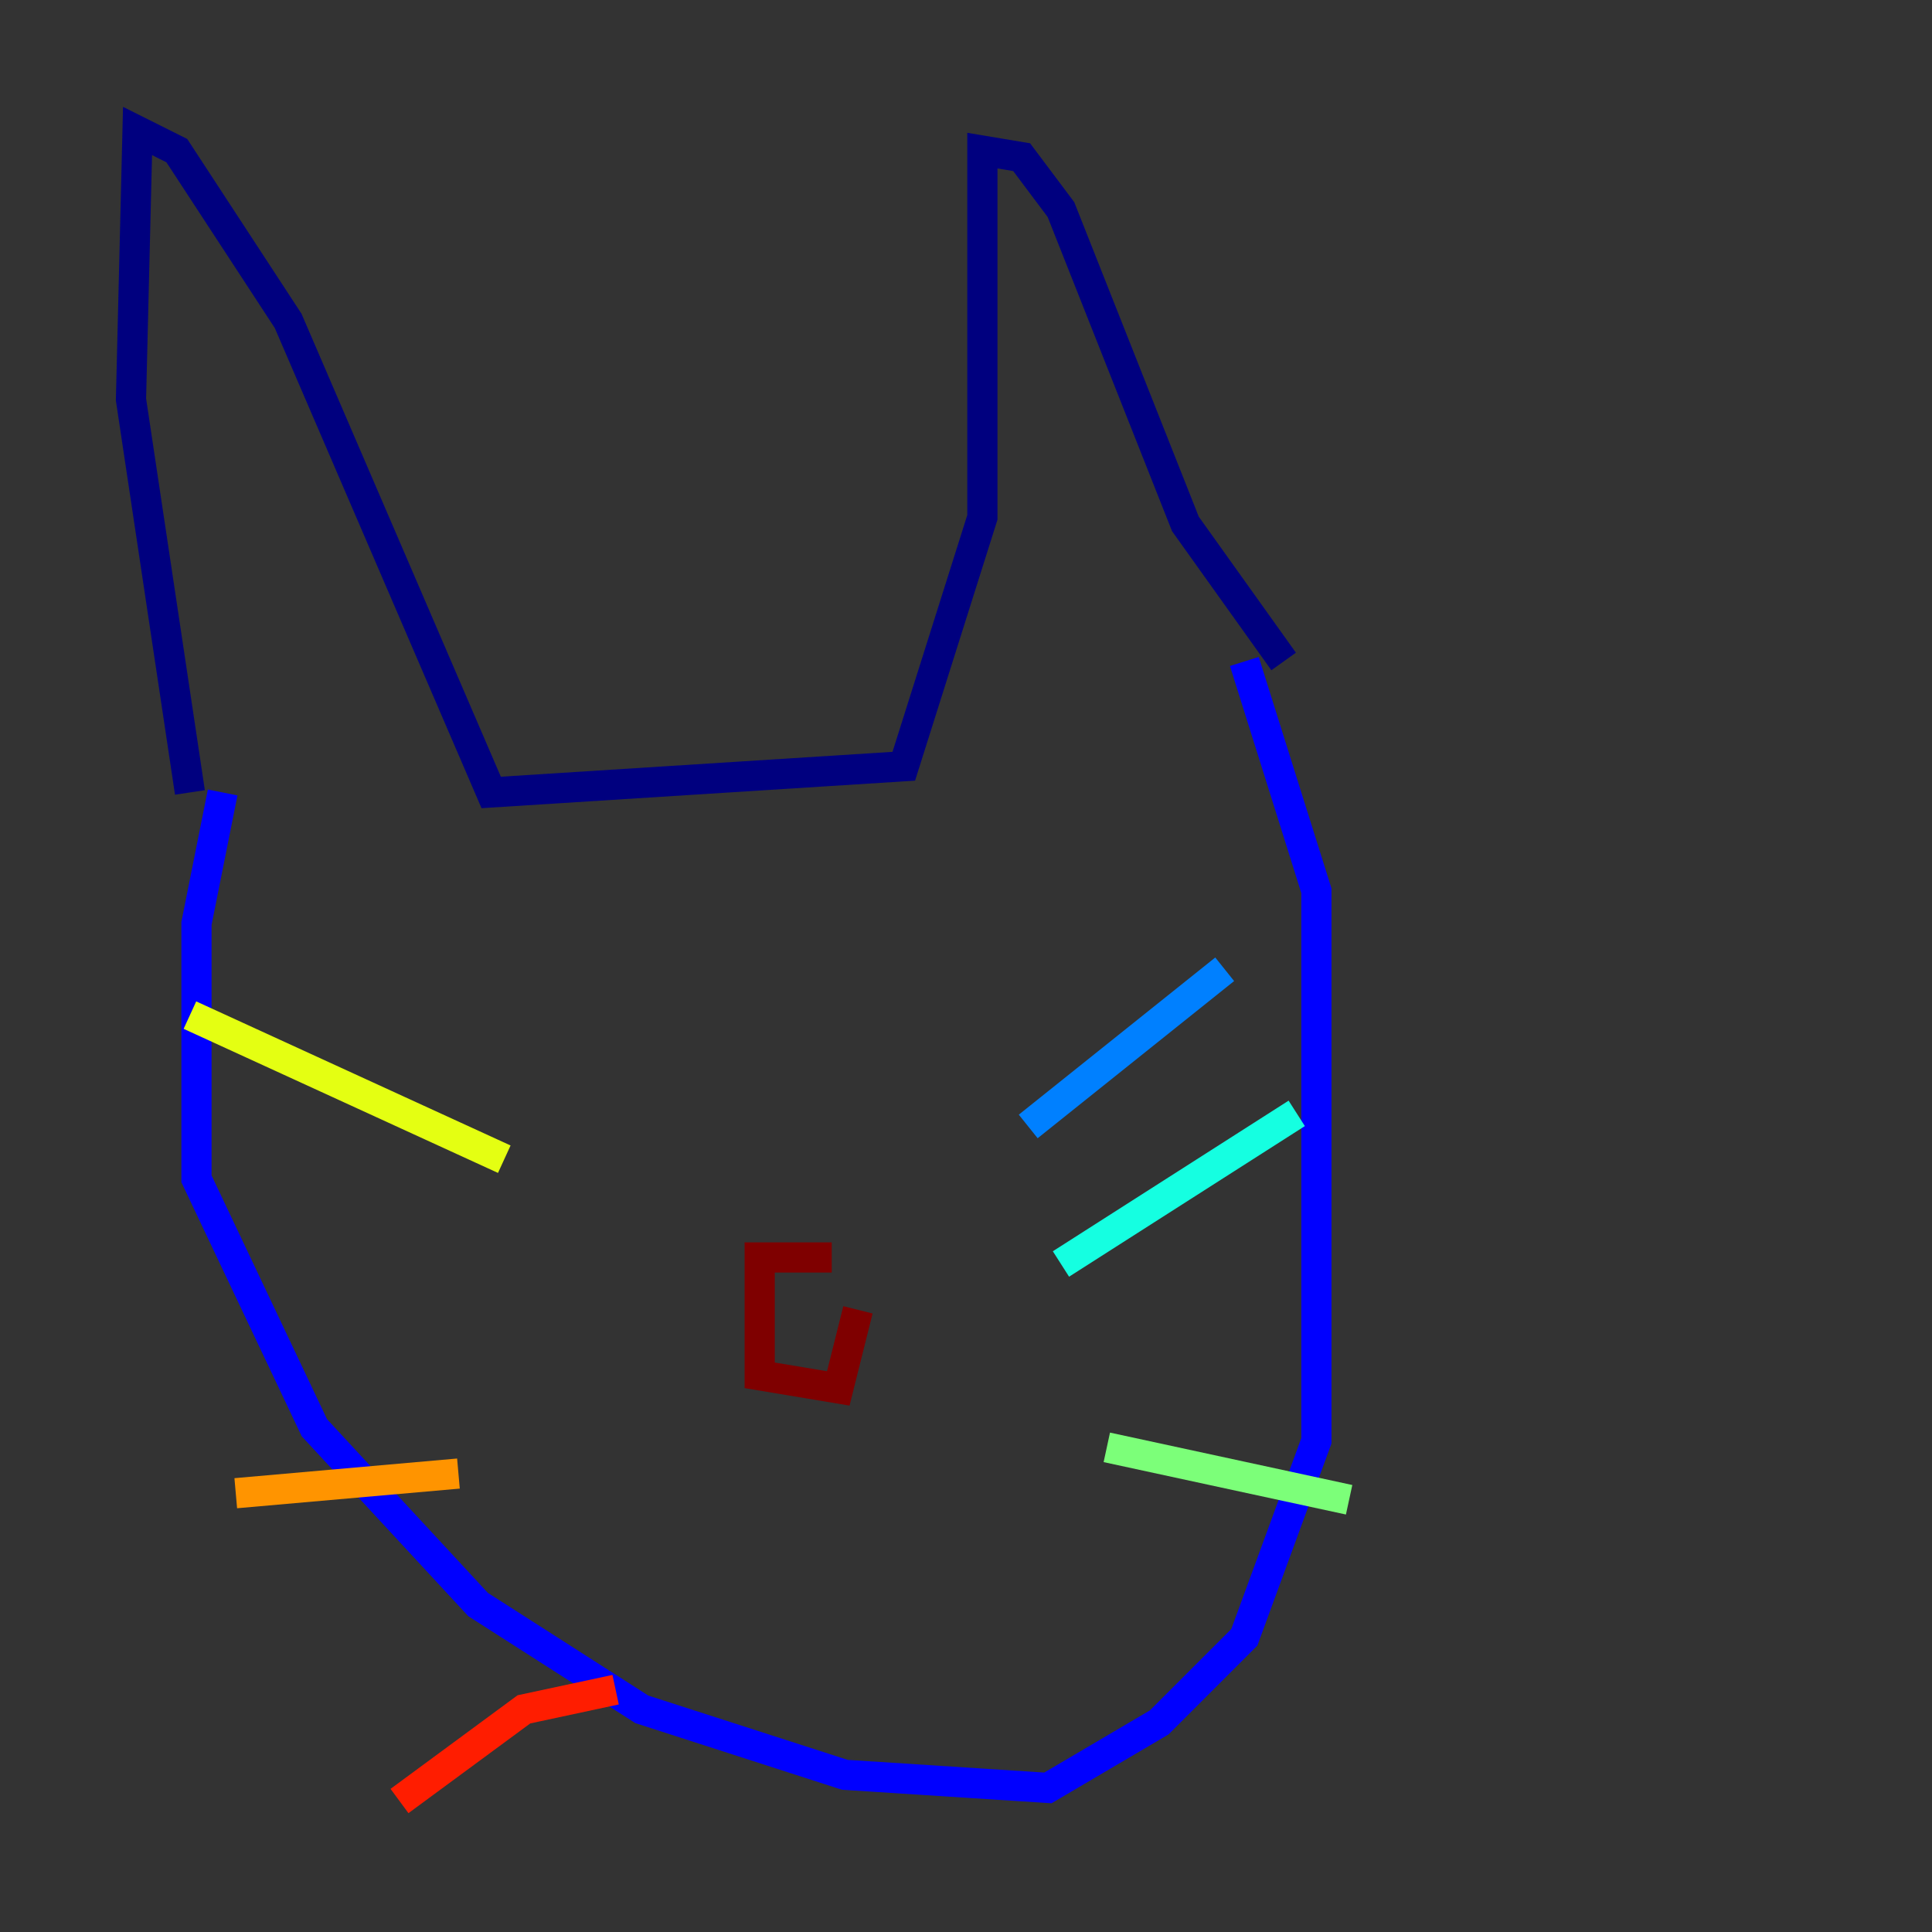 <?xml version="1.0" encoding="utf-8" ?>
<svg baseProfile="tiny" height="128" version="1.2" viewBox="0,0,128,128" width="128" xmlns="http://www.w3.org/2000/svg" xmlns:ev="http://www.w3.org/2001/xml-events" xmlns:xlink="http://www.w3.org/1999/xlink"><rect x="0" y="0" width="128" height="128" fill="#333333" stroke="none"/><defs /><polyline fill="none" points="12.583,52.502 8.678,26.468 9.112,8.678 11.715,9.98 19.091,21.261 32.542,52.502 59.878,50.766 65.085,34.278 65.085,9.98 67.688,10.414 70.291,13.885 78.536,34.712 85.044,43.824" stroke="#00007f" stroke-width="2" /><polyline fill="none" points="14.752,52.502 13.017,61.18 13.017,78.102 20.827,94.59 31.675,106.305 42.522,113.248 55.973,117.586 69.424,118.454 76.8,114.115 82.441,108.475 87.214,95.458 87.214,59.01 82.441,43.824" stroke="#0000ff" stroke-width="2" /><polyline fill="none" points="68.122,74.63 81.139,64.217" stroke="#0080ff" stroke-width="2" /><polyline fill="none" points="70.291,83.742 85.912,73.763" stroke="#15ffe1" stroke-width="2" /><polyline fill="none" points="73.329,95.891 89.383,99.363" stroke="#7cff79" stroke-width="2" /><polyline fill="none" points="33.41,76.8 12.583,67.254" stroke="#e4ff12" stroke-width="2" /><polyline fill="none" points="30.373,97.627 15.62,98.929" stroke="#ff9400" stroke-width="2" /><polyline fill="none" points="40.786,111.946 34.712,113.248 26.468,119.322" stroke="#ff1d00" stroke-width="2" /><polyline fill="none" points="55.105,83.308 50.332,83.308 50.332,91.119 55.539,91.986 56.841,86.78" stroke="#7f0000" stroke-width="2" /></svg>